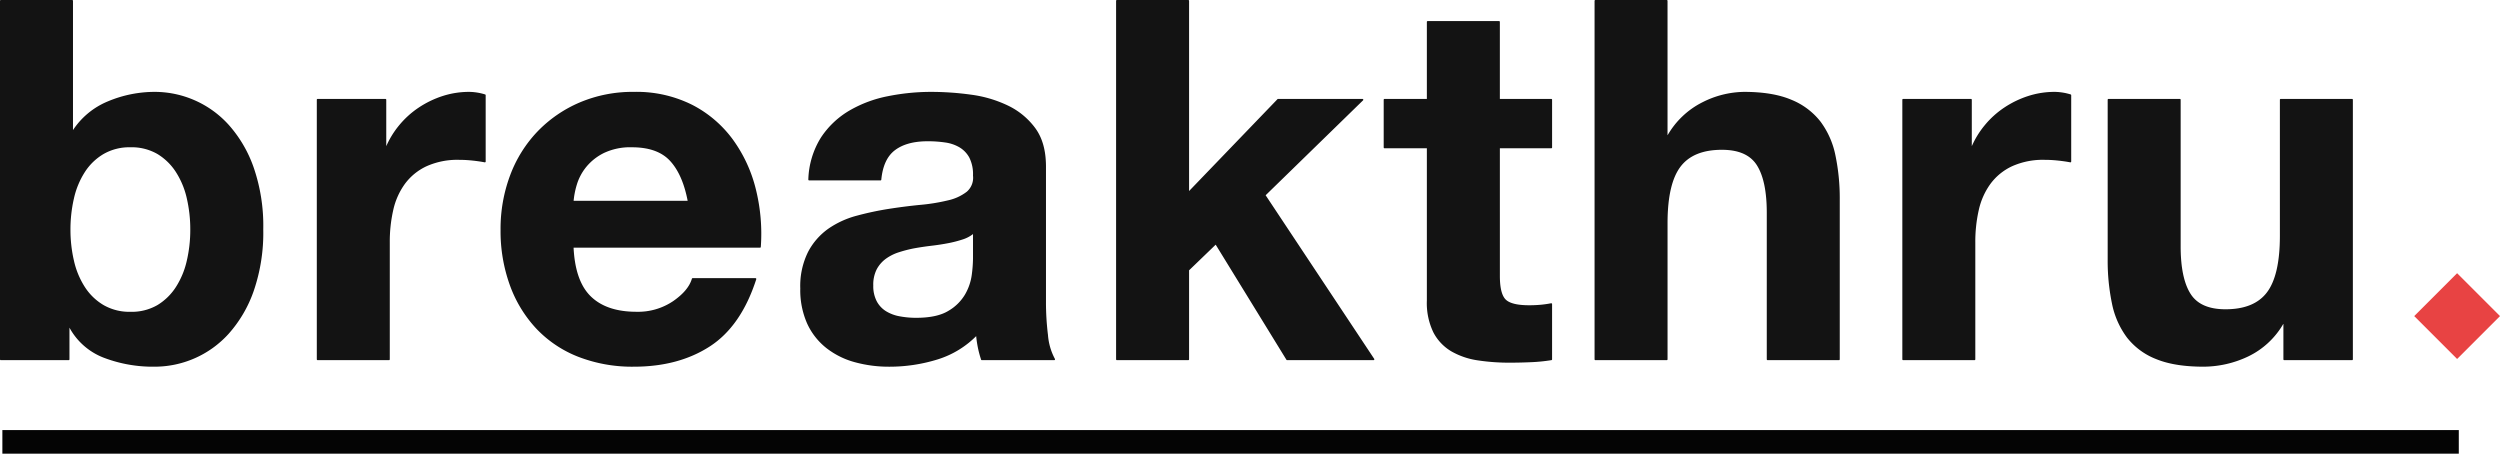 <svg xmlns="http://www.w3.org/2000/svg" width="741.932" height="134.636" viewBox="0 0 741.932 134.636"><g transform="translate(-1256.796 -222.364)"><path d="M64.517-38.442A40.523,40.523,0,0,1,63.474-29.2a24.523,24.523,0,0,1-3.278,7.9,17.169,17.169,0,0,1-5.588,5.439,15.507,15.507,0,0,1-8.12,2.012,15.606,15.606,0,0,1-8.046-2.012,16.919,16.919,0,0,1-5.662-5.439A24.523,24.523,0,0,1,29.5-29.2a40.523,40.523,0,0,1-1.043-9.238A41.193,41.193,0,0,1,29.5-47.829a24.523,24.523,0,0,1,3.278-7.9,16.919,16.919,0,0,1,5.662-5.438,15.606,15.606,0,0,1,8.046-2.012,15.508,15.508,0,0,1,8.12,2.012A17.169,17.169,0,0,1,60.2-55.726a24.523,24.523,0,0,1,3.278,7.9A41.193,41.193,0,0,1,64.517-38.442ZM8.046-106.386V0H28.161V-9.834h.3A19.29,19.29,0,0,0,38.591-.745a40.641,40.641,0,0,0,15.2,2.682A29.327,29.327,0,0,0,65.262-.447a29.376,29.376,0,0,0,10.206-7.3,37.332,37.332,0,0,0,7.376-12.591,52.783,52.783,0,0,0,2.831-18.252,52.783,52.783,0,0,0-2.831-18.253,37.332,37.332,0,0,0-7.376-12.591,29.376,29.376,0,0,0-10.206-7.3,29.327,29.327,0,0,0-11.473-2.384,35.563,35.563,0,0,0-13.783,2.756,22.575,22.575,0,0,0-10.5,8.717h-.3v-38.74Zm94.019,29.353V0h21.158V-34.717a42.578,42.578,0,0,1,1.043-9.685,21.209,21.209,0,0,1,3.5-7.823,17.032,17.032,0,0,1,6.482-5.289,22.541,22.541,0,0,1,9.834-1.937,37.785,37.785,0,0,1,4.023.224q2.086.224,3.576.521V-78.374a16.5,16.5,0,0,0-4.619-.745,25.266,25.266,0,0,0-7.748,1.192,28.392,28.392,0,0,0-7,3.353A26.356,26.356,0,0,0,126.5-69.36a26.021,26.021,0,0,0-4.023,6.631h-.3v-14.3ZM212.176-46.786H177.757a24.284,24.284,0,0,1,.969-5.066,15.554,15.554,0,0,1,2.831-5.364,16.027,16.027,0,0,1,5.364-4.247,18.407,18.407,0,0,1,8.419-1.713q7.748,0,11.548,4.172T212.176-46.786Zm-34.419,13.41h55.577a54.383,54.383,0,0,0-1.49-17.135,41.941,41.941,0,0,0-6.78-14.6A34.2,34.2,0,0,0,213.07-75.32a36.629,36.629,0,0,0-17.135-3.8,39.9,39.9,0,0,0-16.018,3.129,37.871,37.871,0,0,0-12.441,8.568,37.763,37.763,0,0,0-8.046,12.888A44.928,44.928,0,0,0,156.6-38.442a46.9,46.9,0,0,0,2.757,16.39,37.22,37.22,0,0,0,7.822,12.814,34.079,34.079,0,0,0,12.367,8.27,44,44,0,0,0,16.39,2.906q13.112,0,22.35-5.96T231.993-23.84H213.368q-1.043,3.576-5.662,6.78a18.862,18.862,0,0,1-11.026,3.2q-8.94,0-13.708-4.619T177.757-33.376Zm70.179-19.966h21.158q.6-6.258,4.172-8.94t9.834-2.682a35.359,35.359,0,0,1,5.289.372,11.723,11.723,0,0,1,4.321,1.49,8.218,8.218,0,0,1,2.98,3.129,11.227,11.227,0,0,1,1.118,5.438,5.723,5.723,0,0,1-1.937,4.992,14.286,14.286,0,0,1-5.662,2.607,56.451,56.451,0,0,1-8.2,1.341q-4.619.447-9.387,1.192a89.076,89.076,0,0,0-9.461,2.012,26.7,26.7,0,0,0-8.344,3.8,19.31,19.31,0,0,0-5.96,6.779,22.461,22.461,0,0,0-2.309,10.8,24.181,24.181,0,0,0,2.011,10.281,19.421,19.421,0,0,0,5.588,7.152A23.545,23.545,0,0,0,261.5.6a37.84,37.84,0,0,0,10.281,1.341A47.844,47.844,0,0,0,285.782-.149a27.571,27.571,0,0,0,11.92-7.3,31.784,31.784,0,0,0,.522,3.8A30.364,30.364,0,0,0,299.192,0h21.456a18.046,18.046,0,0,1-2.086-7.152,80.49,80.49,0,0,1-.6-9.983V-57.216q0-7-3.129-11.25a21.432,21.432,0,0,0-8.046-6.631,36.008,36.008,0,0,0-10.877-3.2,86.339,86.339,0,0,0-11.771-.82,64.8,64.8,0,0,0-12.74,1.266,36.361,36.361,0,0,0-11.4,4.247,25.365,25.365,0,0,0-8.344,7.9A24.578,24.578,0,0,0,247.936-53.342ZM296.808-37.7v7.9a40.44,40.44,0,0,1-.372,4.768,15.964,15.964,0,0,1-2.012,5.886,13.952,13.952,0,0,1-5.066,4.991q-3.427,2.086-9.685,2.086a26.628,26.628,0,0,1-4.917-.447,11.948,11.948,0,0,1-4.172-1.564,8,8,0,0,1-2.831-3.054A9.953,9.953,0,0,1,266.71-21.9a10.306,10.306,0,0,1,1.043-4.917,9.562,9.562,0,0,1,2.757-3.2,13.877,13.877,0,0,1,4.023-2.011,38.21,38.21,0,0,1,4.693-1.192q2.533-.447,5.066-.745t4.842-.745a34.24,34.24,0,0,0,4.321-1.118A9.491,9.491,0,0,0,296.808-37.7Zm42.465-68.689V0h21.158V-26.522l8.2-7.9L389.784,0h25.628L383.079-48.723l29.055-28.31H387.1L360.431-49.319v-57.067ZM452.662-77.033v-23.1H431.5v23.1H418.69v14.155H431.5v45.445a19.684,19.684,0,0,0,1.937,9.387,13.8,13.8,0,0,0,5.29,5.513A21.961,21.961,0,0,0,446.479.075a61.767,61.767,0,0,0,9.313.671Q458.92.745,462.2.6a50.346,50.346,0,0,0,5.96-.6V-16.39a29.64,29.64,0,0,1-3.129.447q-1.639.149-3.427.149-5.364,0-7.152-1.788t-1.788-7.152V-62.878h15.5V-77.033Zm28.608-29.353V0h21.158V-40.379q0-11.771,3.874-16.911t12.516-5.14q7.6,0,10.579,4.694t2.98,14.229V0h21.158V-47.382a62.09,62.09,0,0,0-1.266-13.037,24.794,24.794,0,0,0-4.4-9.983,20.655,20.655,0,0,0-8.568-6.407q-5.439-2.309-13.931-2.31a27.748,27.748,0,0,0-12.218,3.055,24.5,24.5,0,0,0-10.281,9.759h-.447v-40.081Zm91.337,29.353V0h21.158V-34.717a42.576,42.576,0,0,1,1.043-9.685,21.209,21.209,0,0,1,3.5-7.823,17.033,17.033,0,0,1,6.482-5.289,22.541,22.541,0,0,1,9.834-1.937,37.785,37.785,0,0,1,4.023.224q2.086.224,3.576.521V-78.374a16.5,16.5,0,0,0-4.619-.745,25.266,25.266,0,0,0-7.748,1.192,28.393,28.393,0,0,0-7,3.353,26.357,26.357,0,0,0-5.811,5.215,26.022,26.022,0,0,0-4.023,6.631h-.3v-14.3ZM705.813,0V-77.033H684.655v40.379q0,11.771-3.874,16.911T668.265-14.6q-7.6,0-10.579-4.693t-2.98-14.23V-77.033H633.548v47.382a62.09,62.09,0,0,0,1.266,13.038,24.794,24.794,0,0,0,4.4,9.983A20.106,20.106,0,0,0,647.778-.3q5.439,2.235,13.931,2.235a30.785,30.785,0,0,0,13.112-2.98,23.8,23.8,0,0,0,10.43-9.685h.447V0Z" transform="translate(1249 329)" fill="#131313" stroke="#131313" stroke-linecap="round" stroke-linejoin="round" stroke-width="0.5"/><rect width="18" height="18" transform="translate(1986 303.444) rotate(45)" fill="#e84343"/><line x2="729" transform="translate(1257.5 353.5)" fill="none" stroke="#040404" stroke-width="7"/></g></svg>